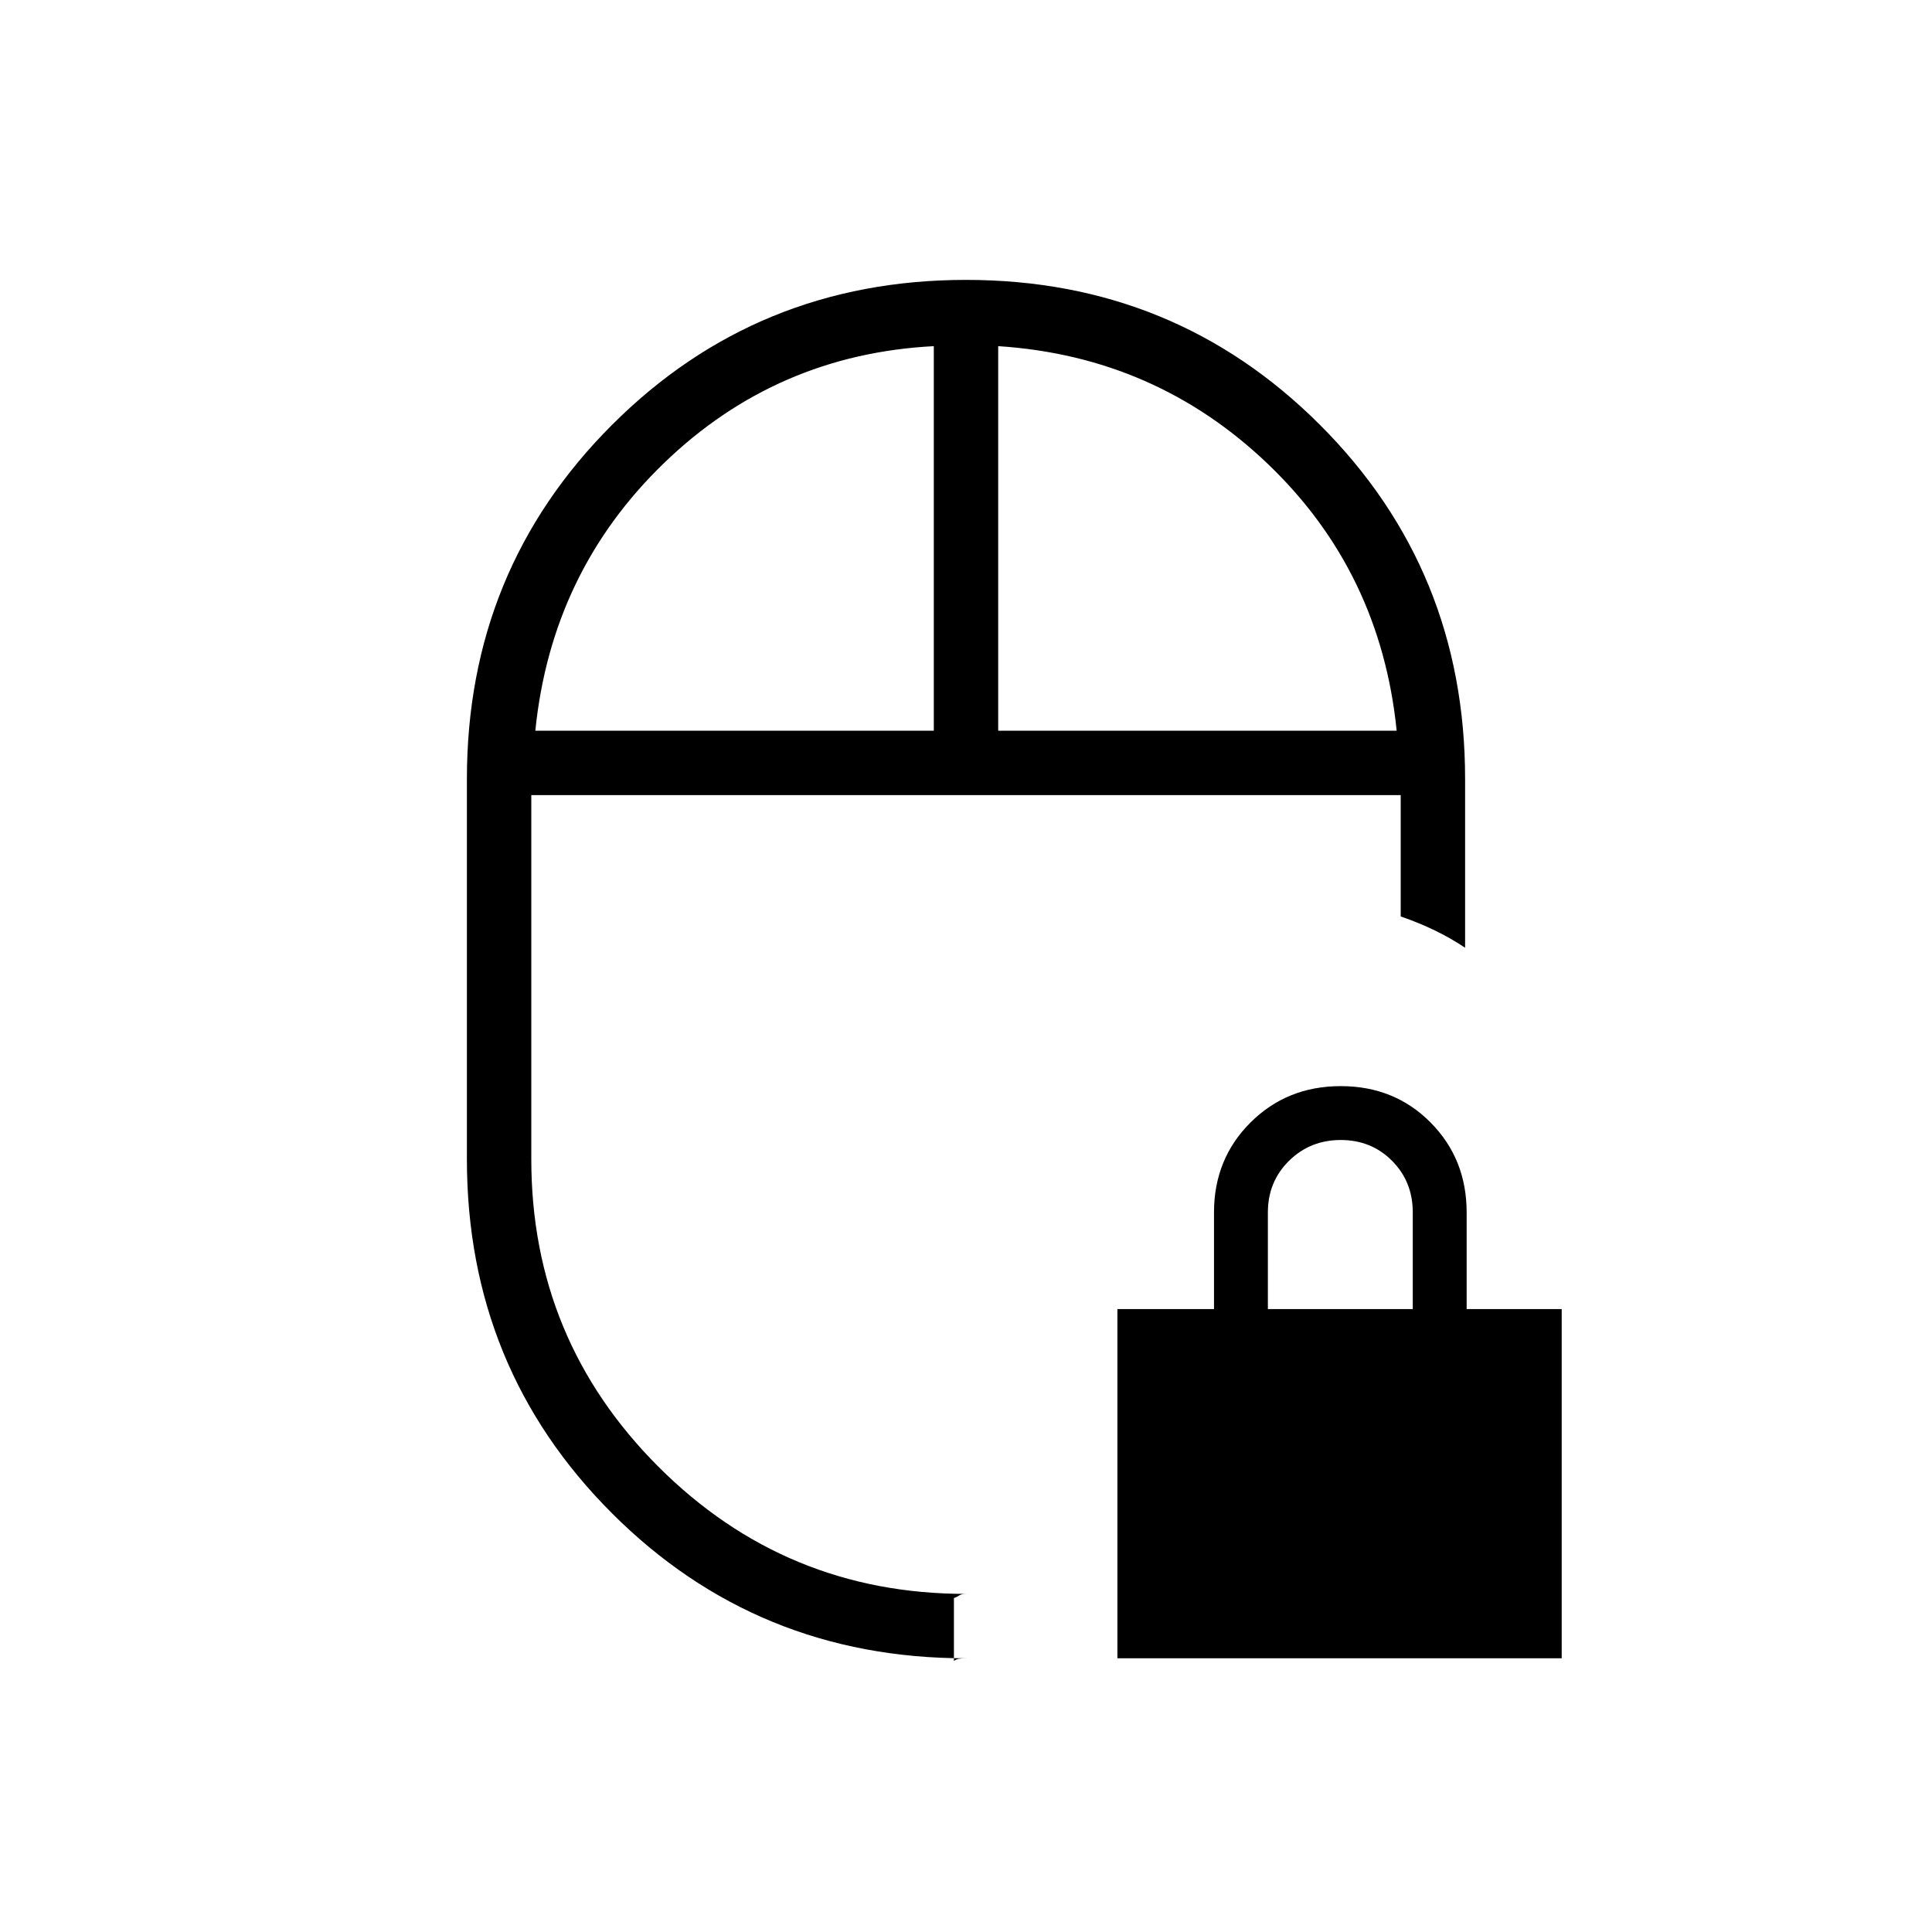 <svg xmlns="http://www.w3.org/2000/svg" height="20" viewBox="0 -960 960 960" width="20"><path d="M555.231-136v-173.538h48v-48q0-26.623 18.135-44.697 18.136-18.073 44.847-18.073 26.71 0 44.633 18.073 17.923 18.074 17.923 44.697v48H776V-136H555.231ZM630-309.538h72v-48q0-15.3-10.289-25.65-10.29-10.35-25.5-10.35-15.211 0-25.711 10.35-10.5 10.35-10.5 25.65v48ZM480-564.923ZM480-136q-103.846 0-175.923-72.077T232-384v-188.923q0-103.846 72.077-175.923T480-820.923q103.846 0 175.923 72.077T728-572.923v83.846q-7-4.692-15-8.577-8-3.884-17-6.961v-60.308H264V-384q0 89.64 63.18 152.82Q390.36-168 480-168q-2.25 0-3.375.769T474-165.923v31.231q1.293-.872 2.522-1.09Q477.75-136 480-136ZM266-596.923h198V-788q-78.154 4.077-134.077 58.115Q274-675.846 266-596.923Zm230 0h198q-8-78.923-63.923-132.462Q574.154-782.923 496-788v191.077Zm-16 32Zm16-32Zm-32 0Z"/></svg>
